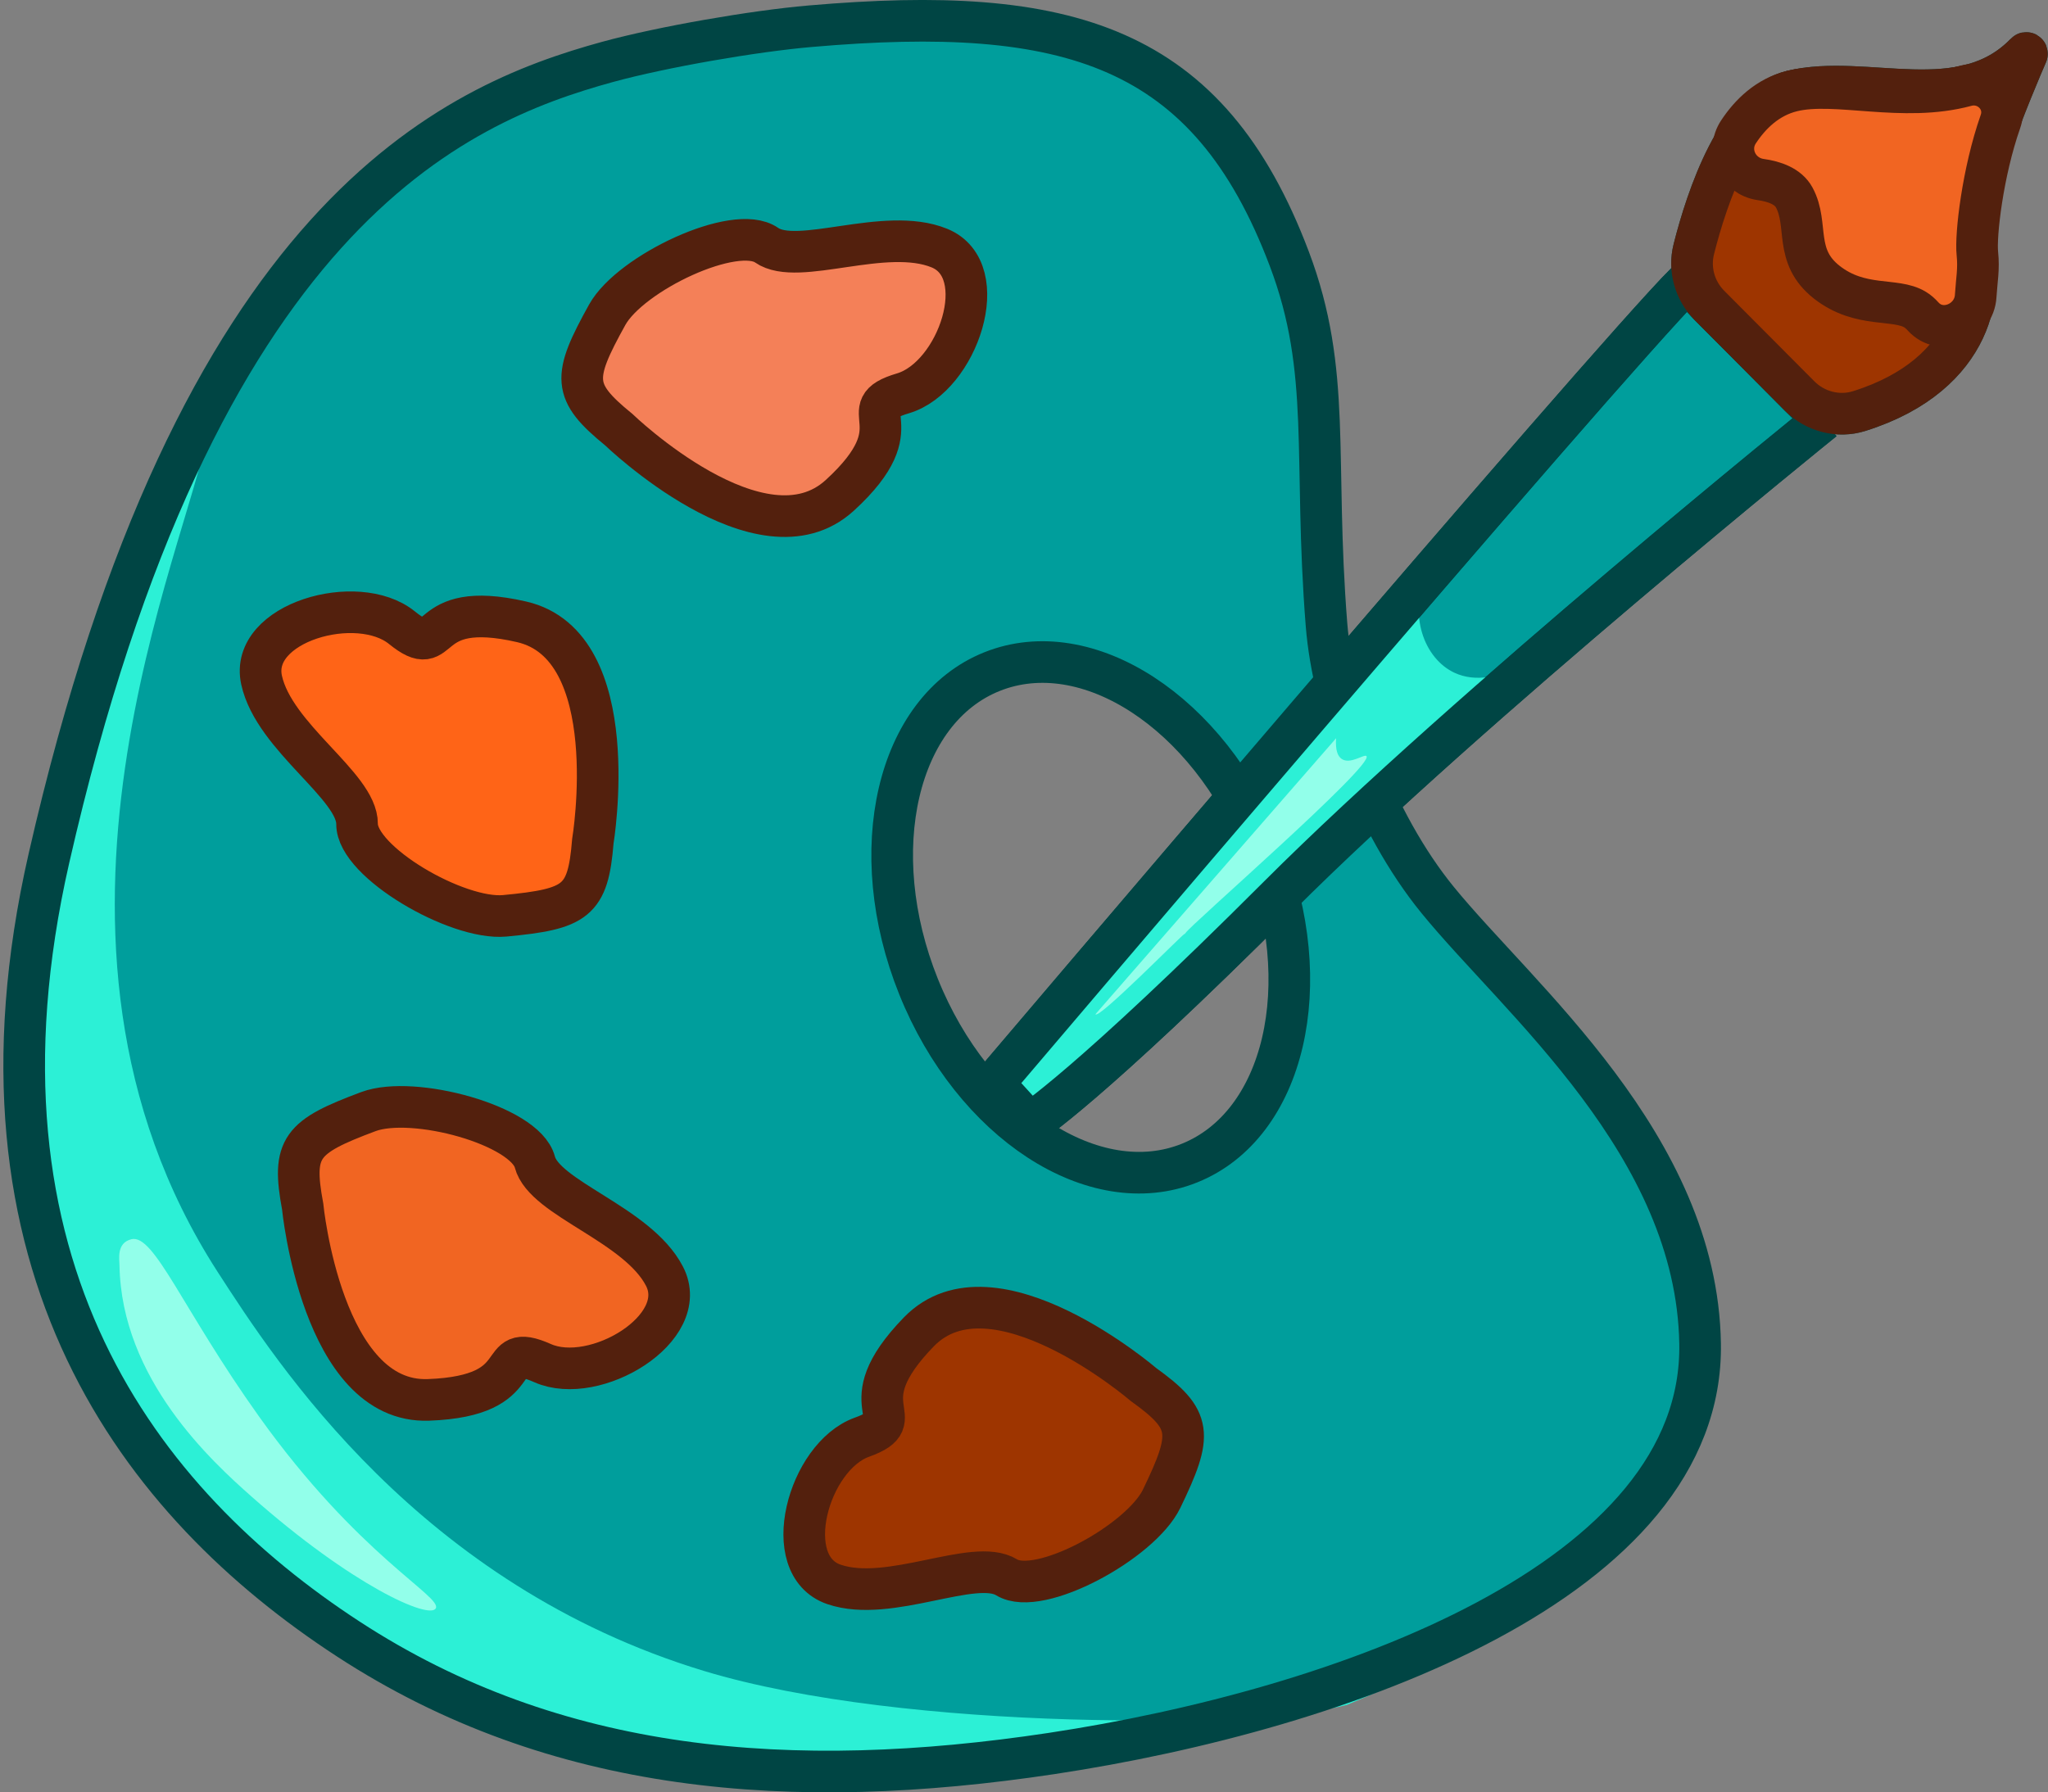 <?xml version="1.0" encoding="utf-8"?>
<!-- Generator: Adobe Illustrator 27.4.1, SVG Export Plug-In . SVG Version: 6.00 Build 0)  -->
<svg version="1.1" id="Layer_1" xmlns="http://www.w3.org/2000/svg" xmlns:xlink="http://www.w3.org/1999/xlink" x="0px" y="0px"
	 viewBox="0 0 147.58 129.18" style="enable-background:new 0 0 147.58 129.18;" xml:space="preserve">
<rect x="0" y="0" width="147.58" height="129.18" fill="#808080" stroke="none"/>
<style type="text/css">
	.st0{fill:#009E9C;stroke:#004544;stroke-width:3;stroke-miterlimit:10;}
	.st1{fill:#009E9C;}
	.st2{fill:#2CF0D6;}
	.st3{fill:none;stroke:#004544;stroke-width:3;stroke-miterlimit:10;}
	.st4{fill:#92FFEA;}
	.st5{fill:#F48058;stroke:#53200D;stroke-width:3;stroke-miterlimit:10;}
	.st6{fill:#469E9C;stroke:#004545;stroke-width:3;stroke-miterlimit:10;}
	.st7{fill:#9E3500;stroke:#53200D;stroke-width:3;stroke-miterlimit:10;}
	.st8{fill:#F16522;stroke:#53200D;stroke-width:3;stroke-miterlimit:10;}
	.st9{fill:#FF6417;stroke:#53200D;stroke-width:3;stroke-miterlimit:10;}
</style>
<path class="st0" d="M131.4,30.27c0,0-25.48,20.55-39.26,34.33S74.22,80.98,74.22,80.98L71.6,78.1c0,0,43.87-51.66,49.94-57.77l0,0
	L131.4,30.27"/>
<path class="st1" d="M103.59,64.86c-4.55-5.59-7.52-13.83-8-19.82c-0.96-12.07,0.4-18.23-2.68-26.38
	C87.08,3.22,76.97,0.28,58.39,1.89c-4.07,0.35-10.65,1.49-14.6,2.57C32.69,7.51,14.11,15.42,3.52,61.89
	c-6.69,29.37,6.6,46.48,21.57,56.24c14.93,9.74,32,11.07,50.67,8.26c21-3.17,47.03-12.5,46.75-29.54
	C122.28,82.53,109.43,72.03,103.59,64.86z M85.72,83.83c-6.85,2.76-15.6-2.94-19.53-12.72s-1.57-19.95,5.29-22.7
	s15.6,2.94,19.53,12.72S92.58,81.07,85.72,83.83z"/>
<path class="st2" d="M14.91,31.33c-1.23,7.73-14.77,36.26,0.77,60.34c4.29,6.64,14.55,22.55,35.06,28.77
	c14.53,4.4,40.33,4.09,46.33,2.44c14.14-5.84,14.86-10.24-0.6-1.49c-7.46,5.61-7.34,1.55-17.88,5.21
	c-0.48,0.17-1.66-1.76-16.47,1.09c-7.21-1.43,6.17,0.61-9.59-0.32c-8.02-0.47-9.99,0.84-20.53-5.38
	c-14.61-9.76-17.65-9.4-18.97-12.92C4.85,94.25,7.17,99.3,1.74,87.28C4.78,76.39,0,75.87,3.85,57.49c2.22-4.61,4.25-19.92,6.98-21.1
	L14.91,31.33z"/>
<path class="st3" d="M103.59,64.86c-4.55-5.59-7.52-13.83-8-19.82c-0.96-12.07,0.4-18.23-2.68-26.38
	C87.08,3.22,76.97,0.28,58.39,1.89c-4.07,0.35-10.65,1.49-14.6,2.57C32.69,7.51,14.11,15.42,3.52,61.89
	c-6.69,29.37,6.6,46.48,21.57,56.24c14.93,9.74,32,11.07,50.67,8.26c21-3.17,47.03-12.5,46.75-29.54
	C122.28,82.53,109.43,72.03,103.59,64.86z M85.72,83.83c-6.85,2.76-15.6-2.94-19.53-12.72s-1.57-19.95,5.29-22.7
	s15.6,2.94,19.53,12.72S92.58,81.07,85.72,83.83z"/>
<path class="st2" d="M102.83,41.32c-1.38,2.96-0.21,6.15,1.98,7.17c1.5,0.7,3.4,0.35,4.93-0.75l-9.07,7.91L74.08,80.19l-2.33-2.56"
	/>
<path class="st4" d="M78.94,73.1c0.18,0.44,6.25-5.74,6.41-5.78c0.05-0.01,0.07-0.07,0.08-0.07c0.26-0.5,13.58-12.08,13.04-12.75
	c-0.15-0.18-1.17,0.63-1.79,0.2c-0.29-0.2-0.46-0.64-0.4-1.49L78.94,73.1z"/>
<path class="st3" d="M131.4,30.27c0,0-25.48,20.55-39.26,34.33S74.22,80.98,74.22,80.98L71.6,78.1c0,0,43.87-51.66,49.94-57.77l0,0
	L131.4,30.27"/>
<path class="st5" d="M44.58,30.96c0,0,10.28,9.93,15.94,4.74c5.66-5.18,0.6-6.18,4.55-7.35s6.55-8.87,2.62-10.47
	s-10.2,1.36-12.45-0.21s-9.8,2-11.48,5.01C41.24,27.22,41.22,28.22,44.58,30.96z"/>
<path class="st6" d="M129.68,28.54c1.12,1.13,2.78,1.56,4.29,1.09c8.49-2.67,9-9.16,7.95-11.41c-1.05-2.24,3.35-12.5,4.14-14.33
	c0.02-0.06-0.05-0.1-0.09-0.05c-4.6,4.75-11.52,1.43-16.85,2.73c-3.9,0.95-6.13,7.69-7.06,11.38c-0.37,1.46,0.06,2.99,1.12,4.06
	L129.68,28.54z"/>
<path class="st7" d="M129.68,28.54c1.12,1.13,2.78,1.56,4.29,1.09c8.49-2.67,9-9.16,7.95-11.41c-1.05-2.24,3.35-12.5,4.14-14.33
	c0.02-0.06-0.05-0.1-0.09-0.05c-4.6,4.75-11.52,1.43-16.85,2.73c-3.9,0.95-6.13,7.69-7.06,11.38c-0.37,1.46,0.06,2.99,1.12,4.06
	L129.68,28.54z"/>
<path class="st8" d="M142.37,21.33c-0.11,1.92-2.5,2.91-3.79,1.48c-0.18-0.2-0.37-0.37-0.57-0.49c-1.43-0.88-3.93-0.07-6.36-1.97
	c-2.43-1.9-1.29-4.15-2.36-6.12c-0.43-0.79-1.4-1.15-2.42-1.29c-1.64-0.24-2.51-2.06-1.59-3.44c0.84-1.27,2.08-2.5,3.86-2.94
	c3.13-0.77,7.98,0.85,12.53-0.38c1.59-0.43,3.03,1.04,2.48,2.59c-1.28,3.65-1.8,8.18-1.66,9.5
	C142.61,19.4,142.44,20.18,142.37,21.33z"/>
<path class="st2" d="M13.79,62.12"/>
<path class="st8" d="M21.81,86.96c0,0,1.39,14.22,9.06,13.94s4.46-4.32,8.23-2.65c3.76,1.67,10.74-2.51,8.78-6.27
	c-1.95-3.76-8.65-5.58-9.34-8.23c-0.7-2.65-8.76-4.83-11.99-3.63C21.68,81.94,21.02,82.7,21.81,86.96z"/>
<path class="st7" d="M82.41,99.8c0,0-10.84-9.31-16.19-3.81c-5.35,5.5-0.24,6.21-4.11,7.6s-6.02,9.24-2.01,10.61
	s10.1-1.95,12.44-0.51s9.67-2.56,11.17-5.67C85.97,103.34,85.93,102.33,82.41,99.8z"/>
<path class="st9" d="M42.72,60.64c0,0,2.35-14.1-5.13-15.82s-5.43,3.01-8.63,0.42s-11.02-0.37-10.11,3.78s6.9,7.63,6.88,10.37
	s7.2,6.94,10.64,6.62C41.53,65.52,42.37,64.97,42.72,60.64z"/>
<path class="st4" d="M9.47,89.32c1.64-0.4,3.67,5.03,9.19,12.77c7.2,10.08,13.24,12.99,12.74,13.84c-0.48,0.81-6.03-1.65-13.26-8.05
	c-2.87-2.54-9.39-8.48-9.53-16.68C8.61,90.77,8.37,89.59,9.47,89.32z"/>
</svg>
